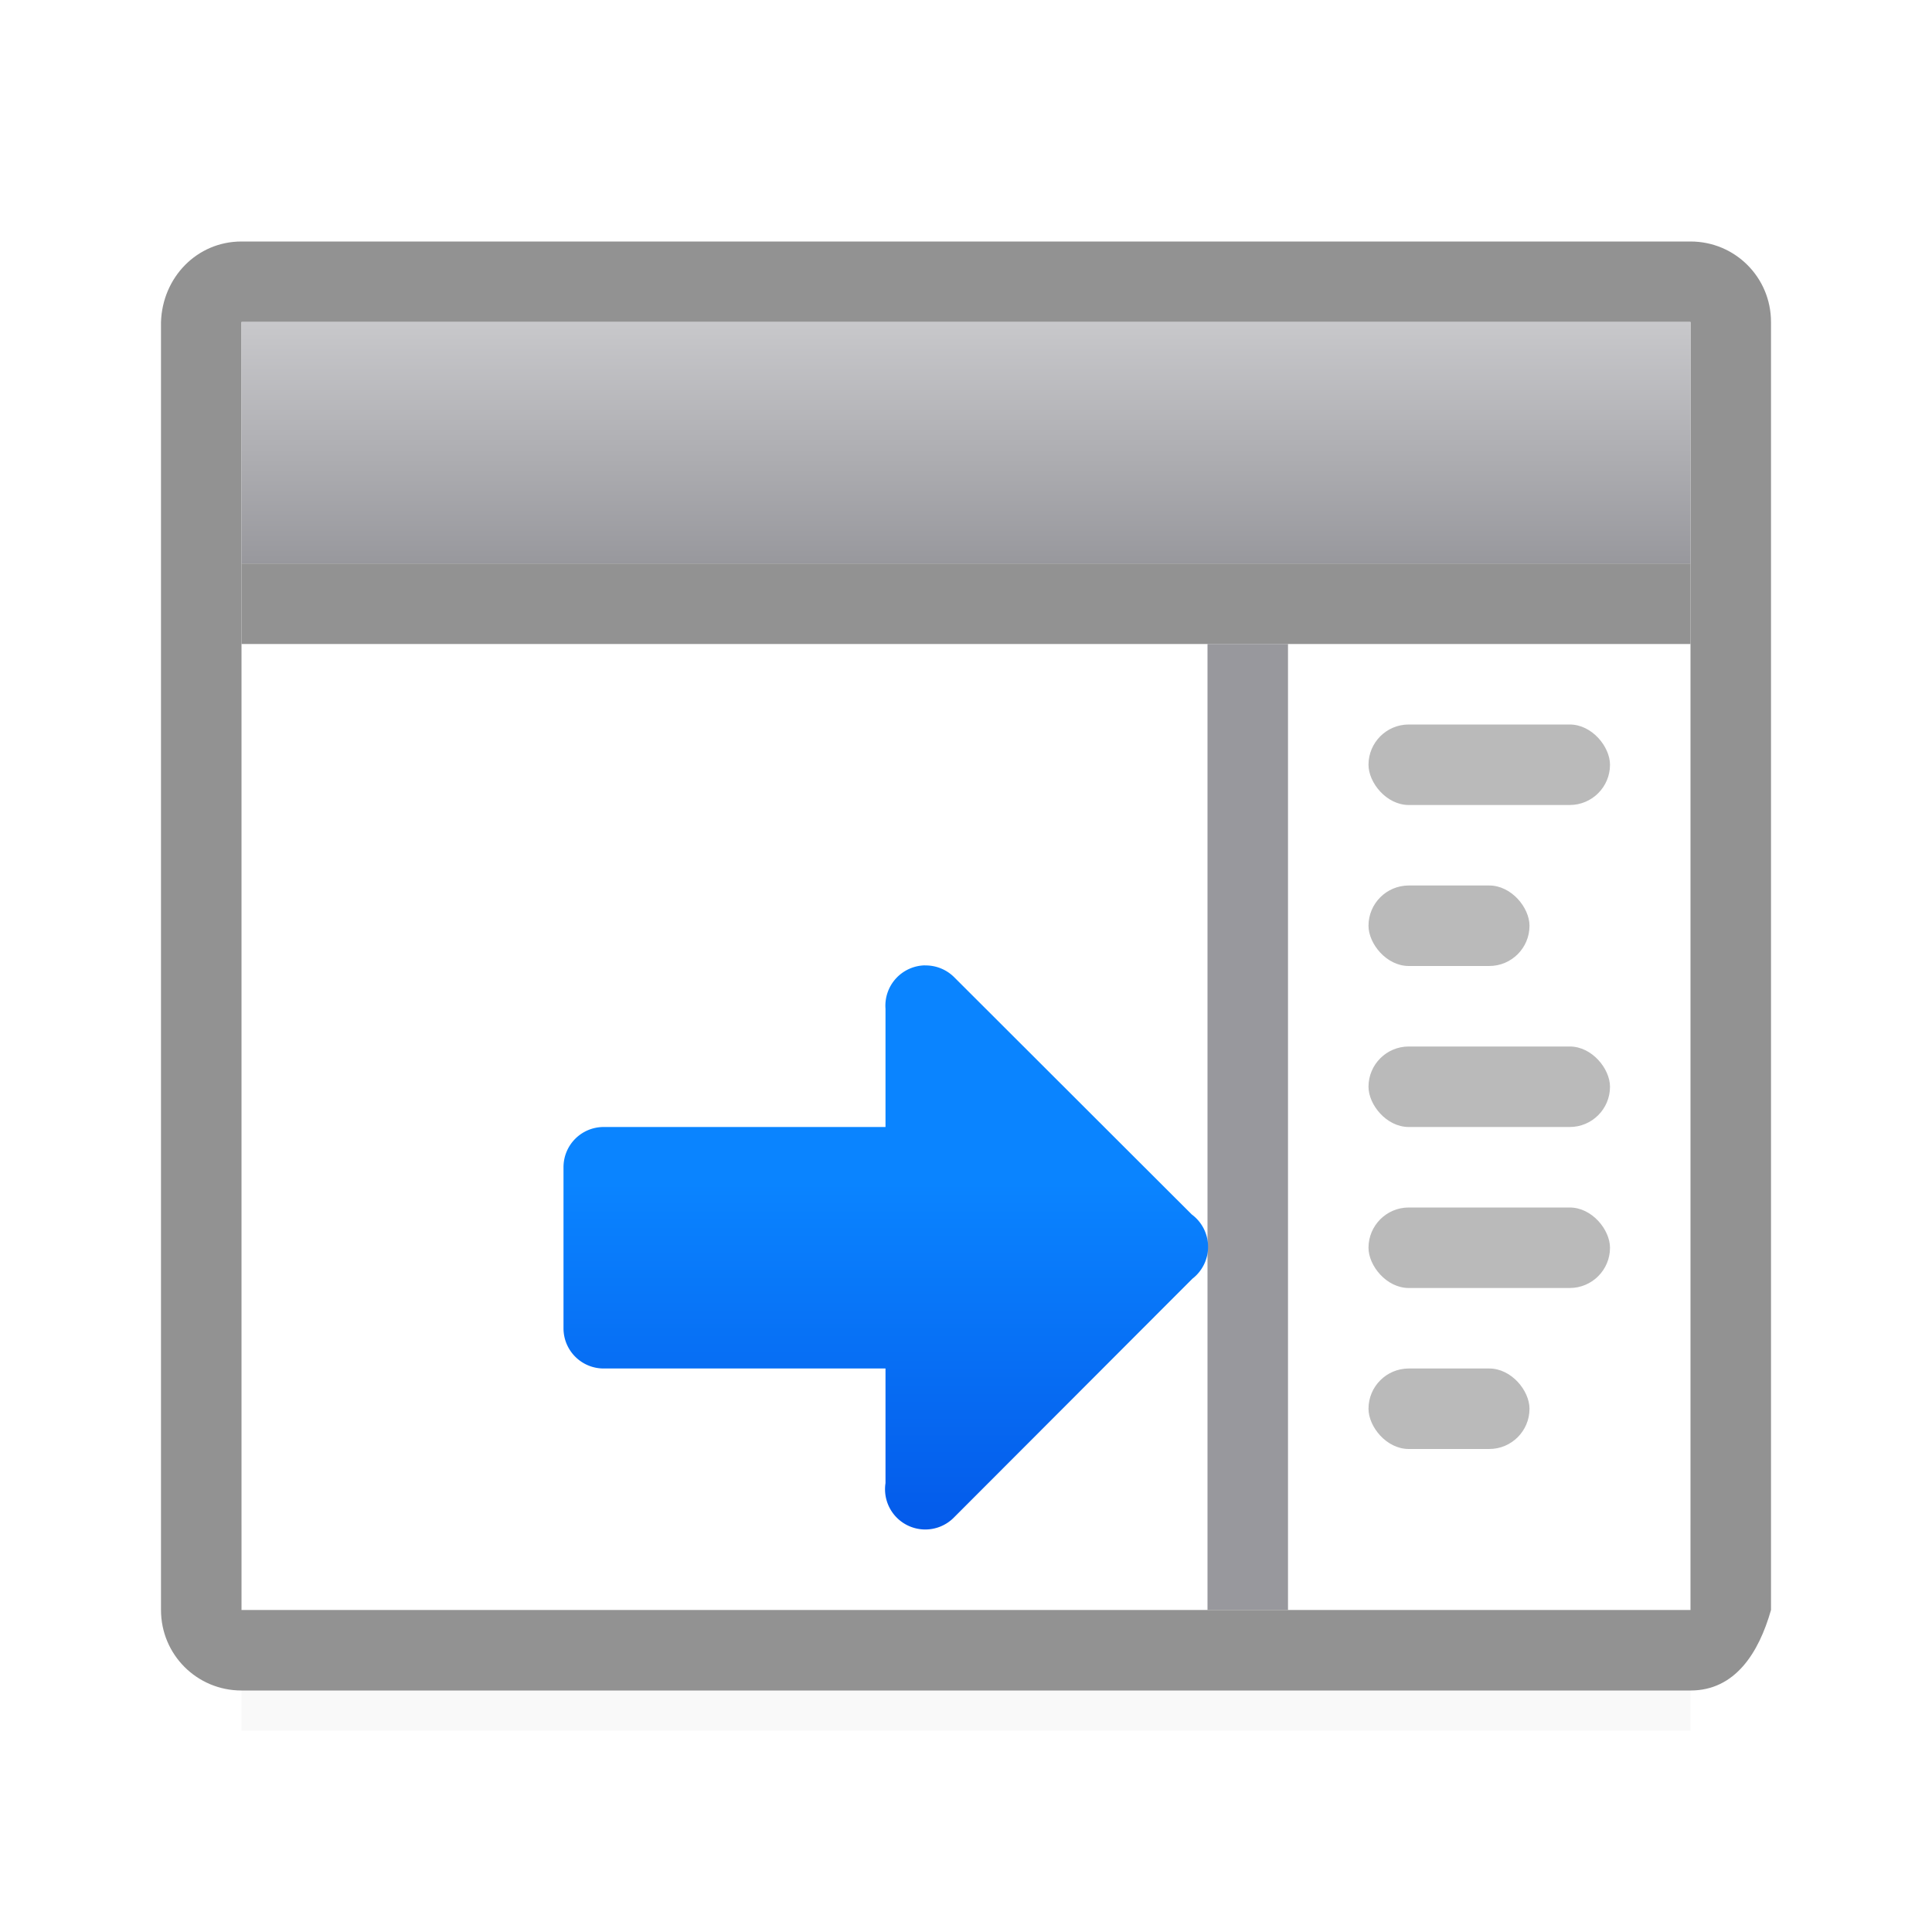 <svg viewBox="0 0 24 24" xmlns="http://www.w3.org/2000/svg" xmlns:xlink="http://www.w3.org/1999/xlink"><filter id="a" color-interpolation-filters="sRGB" height="1.095" width="1.097" x="-.049" y="-.047"><feGaussianBlur stdDeviation=".366"/></filter><linearGradient id="b" gradientUnits="userSpaceOnUse" x1="17" x2="17" y1="4" y2="7"><stop offset="0" stop-color="#c8c8cb"/><stop offset="1" stop-color="#98989d"/></linearGradient><linearGradient id="c" gradientTransform="matrix(-1 0 0 1 14.245 2.69)" gradientUnits="userSpaceOnUse" x1="14" x2="14" y1="19" y2="12"><stop offset="0" stop-color="#0040dd"/><stop offset="1" stop-color="#0a84ff"/></linearGradient><path d="m3 18.941h18v2.559h-18z" filter="url(#a)" opacity=".15" stroke-width="1.015"/><path d="m3 8h18v12h-18z" fill="#fff"/><path d="m15 20h1v-12h-1z" fill="#98989d"/><path d="m11.492 11.992a.501.501 0 0 0 -.492.539v1.469h-3.5c-.277 0-.5.223-.5.5v1.006.994c0 .277.223.5.5.5h3.5v1.424a.5.5 0 0 0 .855.422l2.957-2.961a.5.5 0 0 0 .195-.404.5.5 0 0 0 -.203-.395l-2.951-2.947a.501.501 0 0 0 -.361-.146z" fill="url(#c)" fill-rule="evenodd"/><path d="m3 3c-.554 0-.982.446-1 1v16c0 .554.446 1 1 1h18c.554 0 .848-.467 1-1v-15-1c0-.554-.446-1-1-1zm0 1h18v1 15h-18z" fill="#929292"/><path d="m3 7h18v1h-18z" fill="#929292"/><path d="m3 4h18v3h-18z" fill="url(#b)"/><g fill="#bababa"><rect height="1" rx=".5" width="3" x="17" y="9"/><rect height="1" rx=".5" width="2" x="17" y="11"/><rect height="1" rx=".5" width="3" x="17" y="13"/><rect height="1" rx=".5" width="3" x="17" y="15"/><rect height="1" rx=".5" width="2" x="17" y="17"/></g></svg>